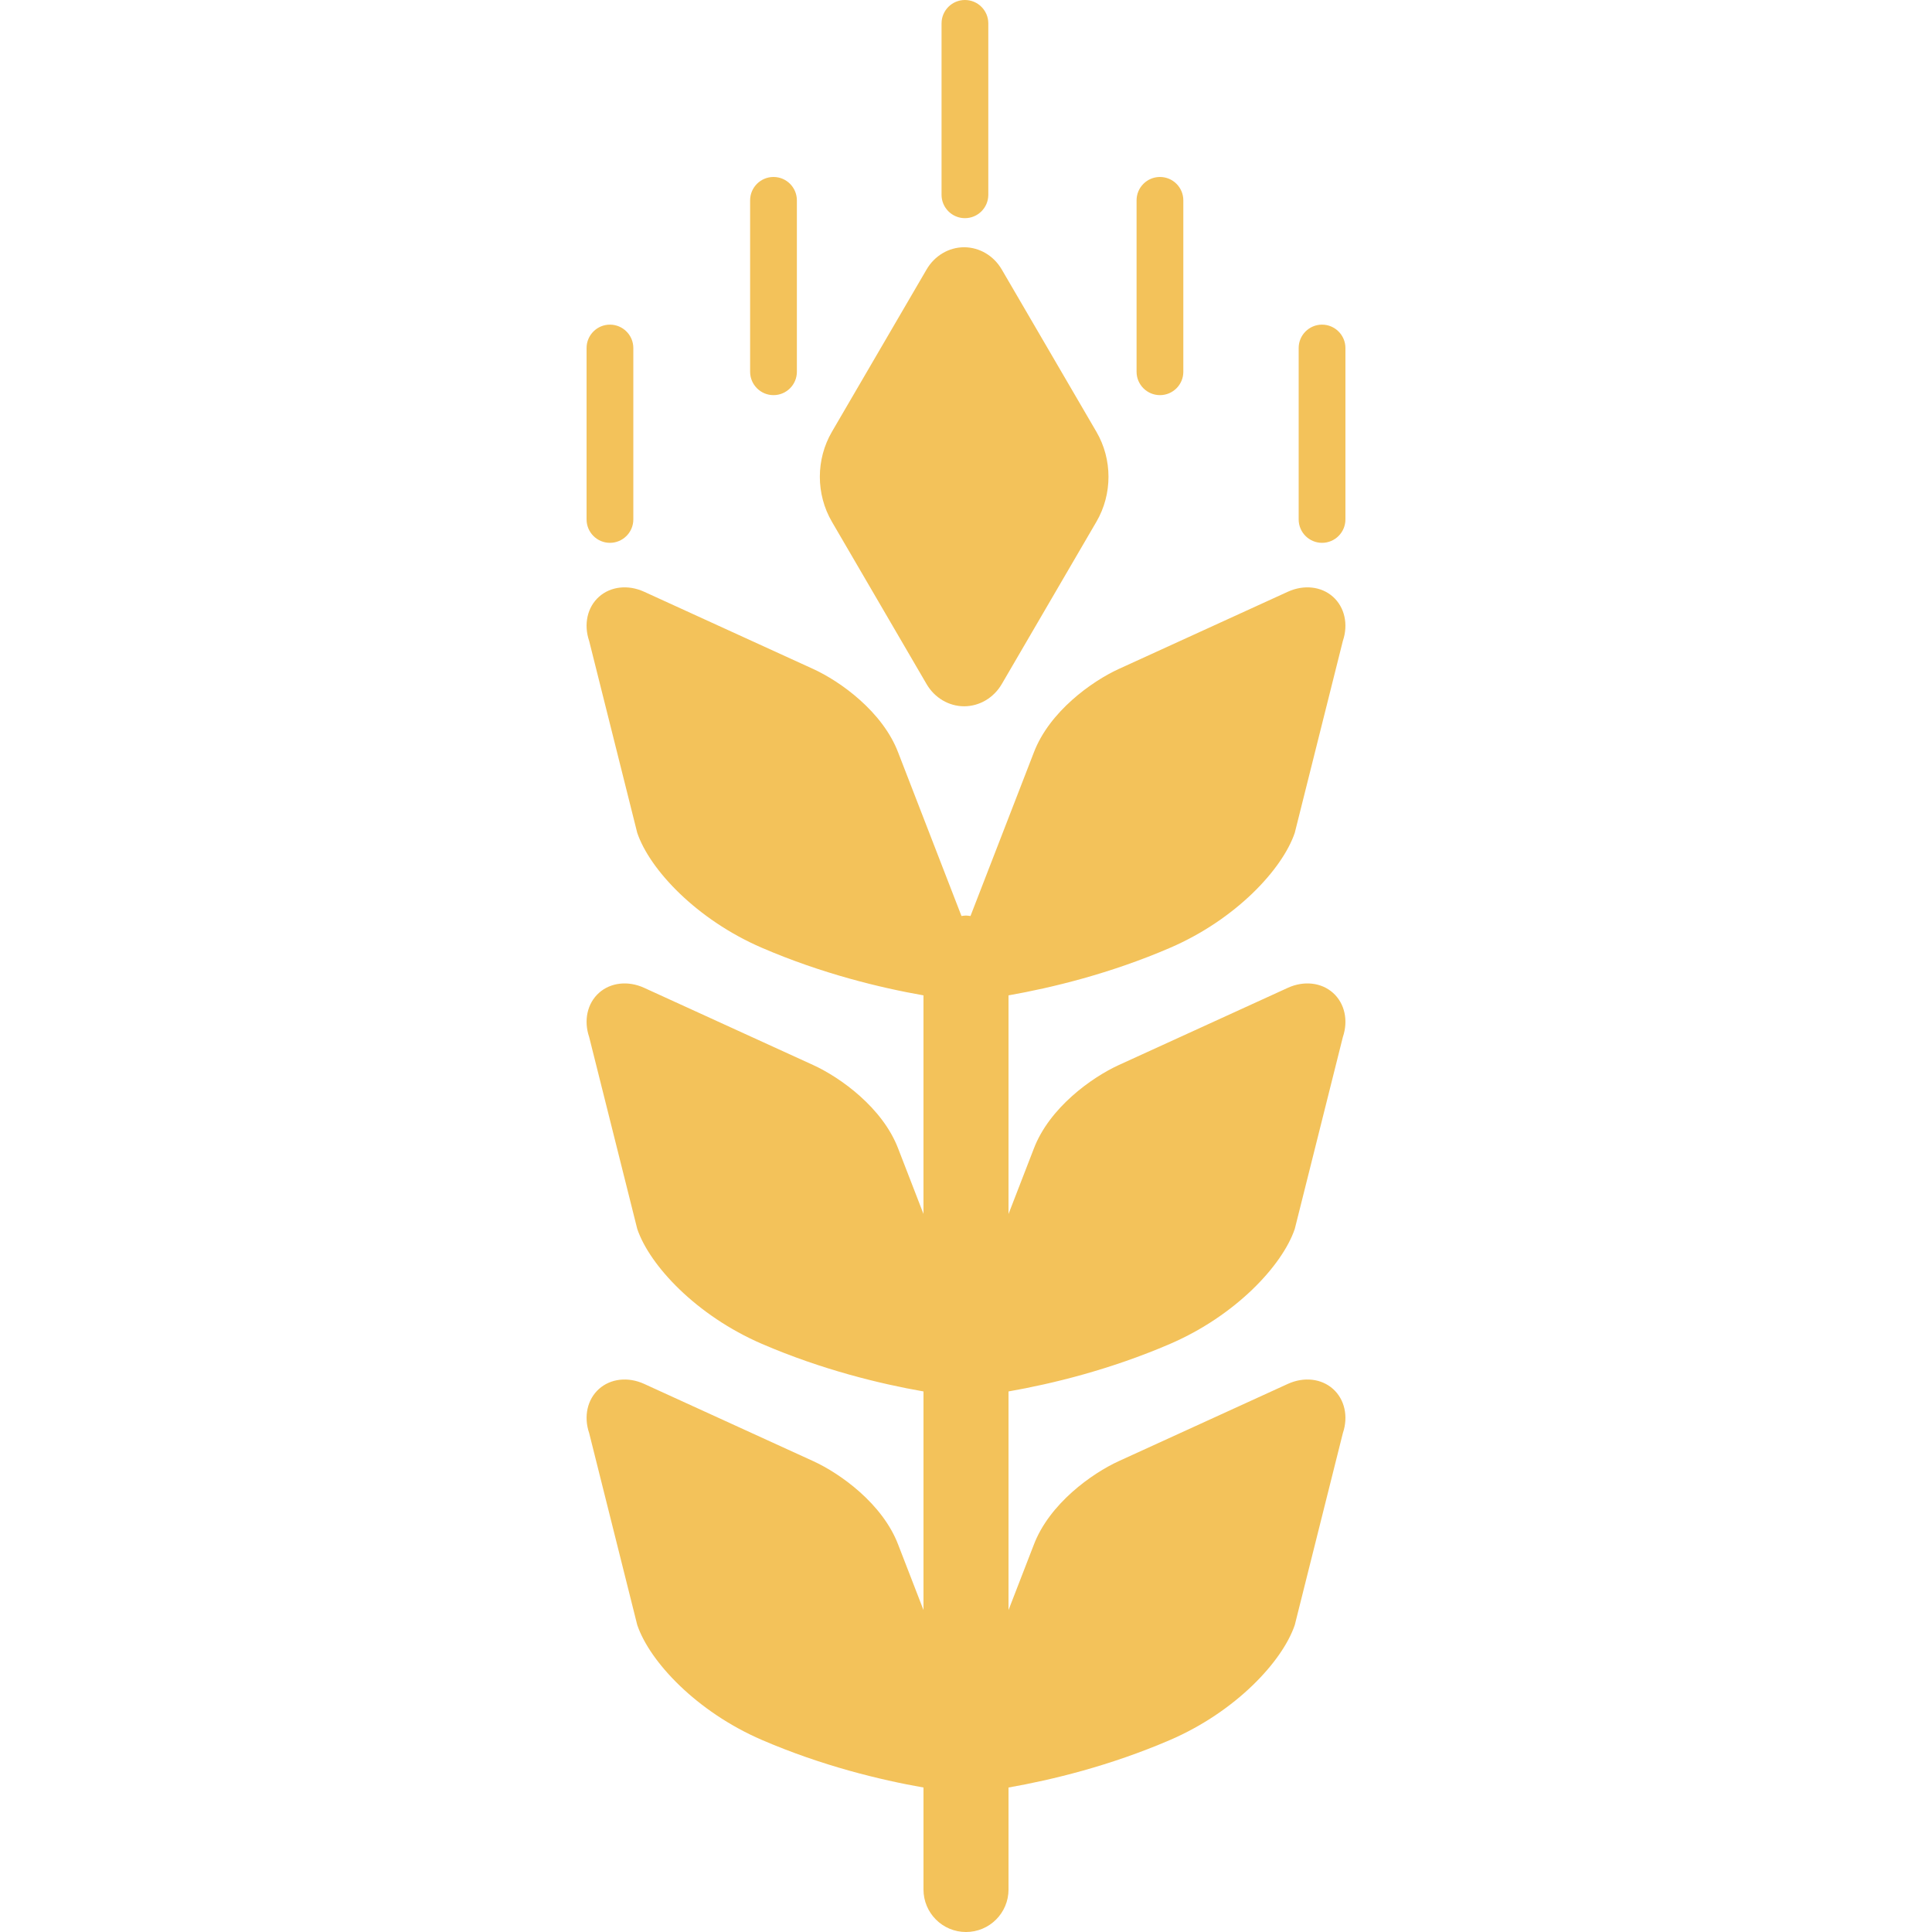 <?xml version="1.0" encoding="utf-8"?>

<!DOCTYPE svg PUBLIC "-//W3C//DTD SVG 1.1//EN" "http://www.w3.org/Graphics/SVG/1.1/DTD/svg11.dtd">
<!-- Uploaded to: SVG Repo, www.svgrepo.com, Generator: SVG Repo Mixer Tools -->
<svg version="1.1" id="_x32_" xmlns="http://www.w3.org/2000/svg" xmlns:xlink="http://www.w3.org/1999/xlink" 
	 viewBox="0 0 512 512"  xml:space="preserve">
<style type="text/css">
	.st0{fill:#f3c25a;}
</style>
<g>
	<path class="st0" d="M161.636,143.856c3.422,0,6.202-2.78,6.202-6.203V92.228c0-3.414-2.78-6.195-6.202-6.195
		c-3.414,0-6.187,2.781-6.187,6.195v45.425C155.449,141.076,158.222,143.856,161.636,143.856z"/>
	<path class="st0" d="M310.092,251.176c17.335-7.485,29.74-20.749,33.035-30.47l12.742-50.851c1.491-4.4,0.481-8.928-2.604-11.693
		c-3.086-2.765-7.71-3.278-11.95-1.354l-44.808,20.468c-7.14,3.262-18.424,11.3-22.552,22.2l-16.766,43.277
		c-0.4-0.04-0.786-0.12-1.194-0.12c-0.409,0-0.794,0.071-1.194,0.12l-16.758-43.277c-4.127-10.9-15.411-18.938-22.56-22.2
		l-44.808-20.468c-4.239-1.924-8.863-1.411-11.949,1.354c-3.086,2.765-4.088,7.293-2.596,11.693l12.742,50.851
		c3.294,9.721,15.692,22.985,33.035,30.47c15.932,6.868,31.352,10.587,42.821,12.606v57.919l-6.684-17.262
		c-4.127-10.899-15.411-18.938-22.56-22.2l-44.808-20.468c-4.239-1.924-8.863-1.411-11.949,1.354
		c-3.086,2.765-4.088,7.293-2.596,11.693l12.742,50.851c3.294,9.722,15.692,22.985,33.035,30.47
		c15.932,6.868,31.352,10.595,42.821,12.606v57.92l-6.684-17.264c-4.127-10.899-15.411-18.938-22.56-22.199l-44.808-20.469
		c-4.239-1.923-8.863-1.41-11.949,1.355c-3.086,2.765-4.088,7.292-2.596,11.693l12.742,50.851
		c3.294,9.72,15.692,22.984,33.035,30.47c15.932,6.868,31.352,10.587,42.821,12.606v27.024c0,6.226,5.04,11.268,11.268,11.268
		c6.227,0,11.268-5.041,11.268-11.268v-27.024c11.468-2.02,26.887-5.738,42.828-12.606c17.335-7.486,29.74-20.75,33.035-30.47
		l12.742-50.851c1.491-4.4,0.481-8.928-2.604-11.693c-3.086-2.765-7.71-3.278-11.95-1.355l-44.808,20.469
		c-7.14,3.261-18.424,11.3-22.552,22.199l-6.692,17.279v-57.936c11.468-2.011,26.887-5.738,42.828-12.606
		c17.335-7.485,29.74-20.749,33.035-30.47l12.742-50.851c1.491-4.4,0.481-8.928-2.604-11.693c-3.086-2.765-7.71-3.278-11.95-1.354
		l-44.808,20.468c-7.14,3.262-18.424,11.301-22.552,22.2l-6.692,17.287v-57.944C278.732,261.762,294.151,258.044,310.092,251.176z"
		/>
	<path class="st0" d="M350.356,86.033c-3.422,0-6.195,2.781-6.195,6.195v45.425c0,3.422,2.773,6.203,6.195,6.203
		c3.414,0,6.195-2.78,6.195-6.203V92.228C356.551,88.814,353.77,86.033,350.356,86.033z"/>
	<path class="st0" d="M255.715,57.816c3.422,0,6.195-2.773,6.195-6.195V6.195c0-3.422-2.773-6.195-6.195-6.195
		c-3.414,0-6.194,2.773-6.194,6.195V51.62C249.52,55.042,252.301,57.816,255.715,57.816z"/>
	<path class="st0" d="M204.985,104.715c3.422,0,6.195-2.773,6.195-6.195V53.095c0-3.422-2.773-6.195-6.195-6.195
		c-3.414,0-6.195,2.773-6.195,6.195V98.52C198.79,101.942,201.571,104.715,204.985,104.715z"/>
	<path class="st0" d="M307.399,104.715c3.422,0,6.195-2.773,6.195-6.195V53.095c0-3.422-2.773-6.195-6.195-6.195
		c-3.414,0-6.195,2.773-6.195,6.195V98.52C301.204,101.942,303.985,104.715,307.399,104.715z"/>
	<path class="st0" d="M245.553,181.291c2.124,3.647,5.906,5.882,9.961,5.882c4.063-0.008,7.83-2.236,9.962-5.882l25.093-43.036
		c4.256-7.301,4.256-16.509,0-23.811l-25.093-43.028c-2.132-3.654-5.899-5.882-9.962-5.891c-4.055,0-7.837,2.236-9.961,5.891
		l-25.093,43.021c-4.255,7.309-4.255,16.517,0,23.826L245.553,181.291z"/>
</g>
</svg>